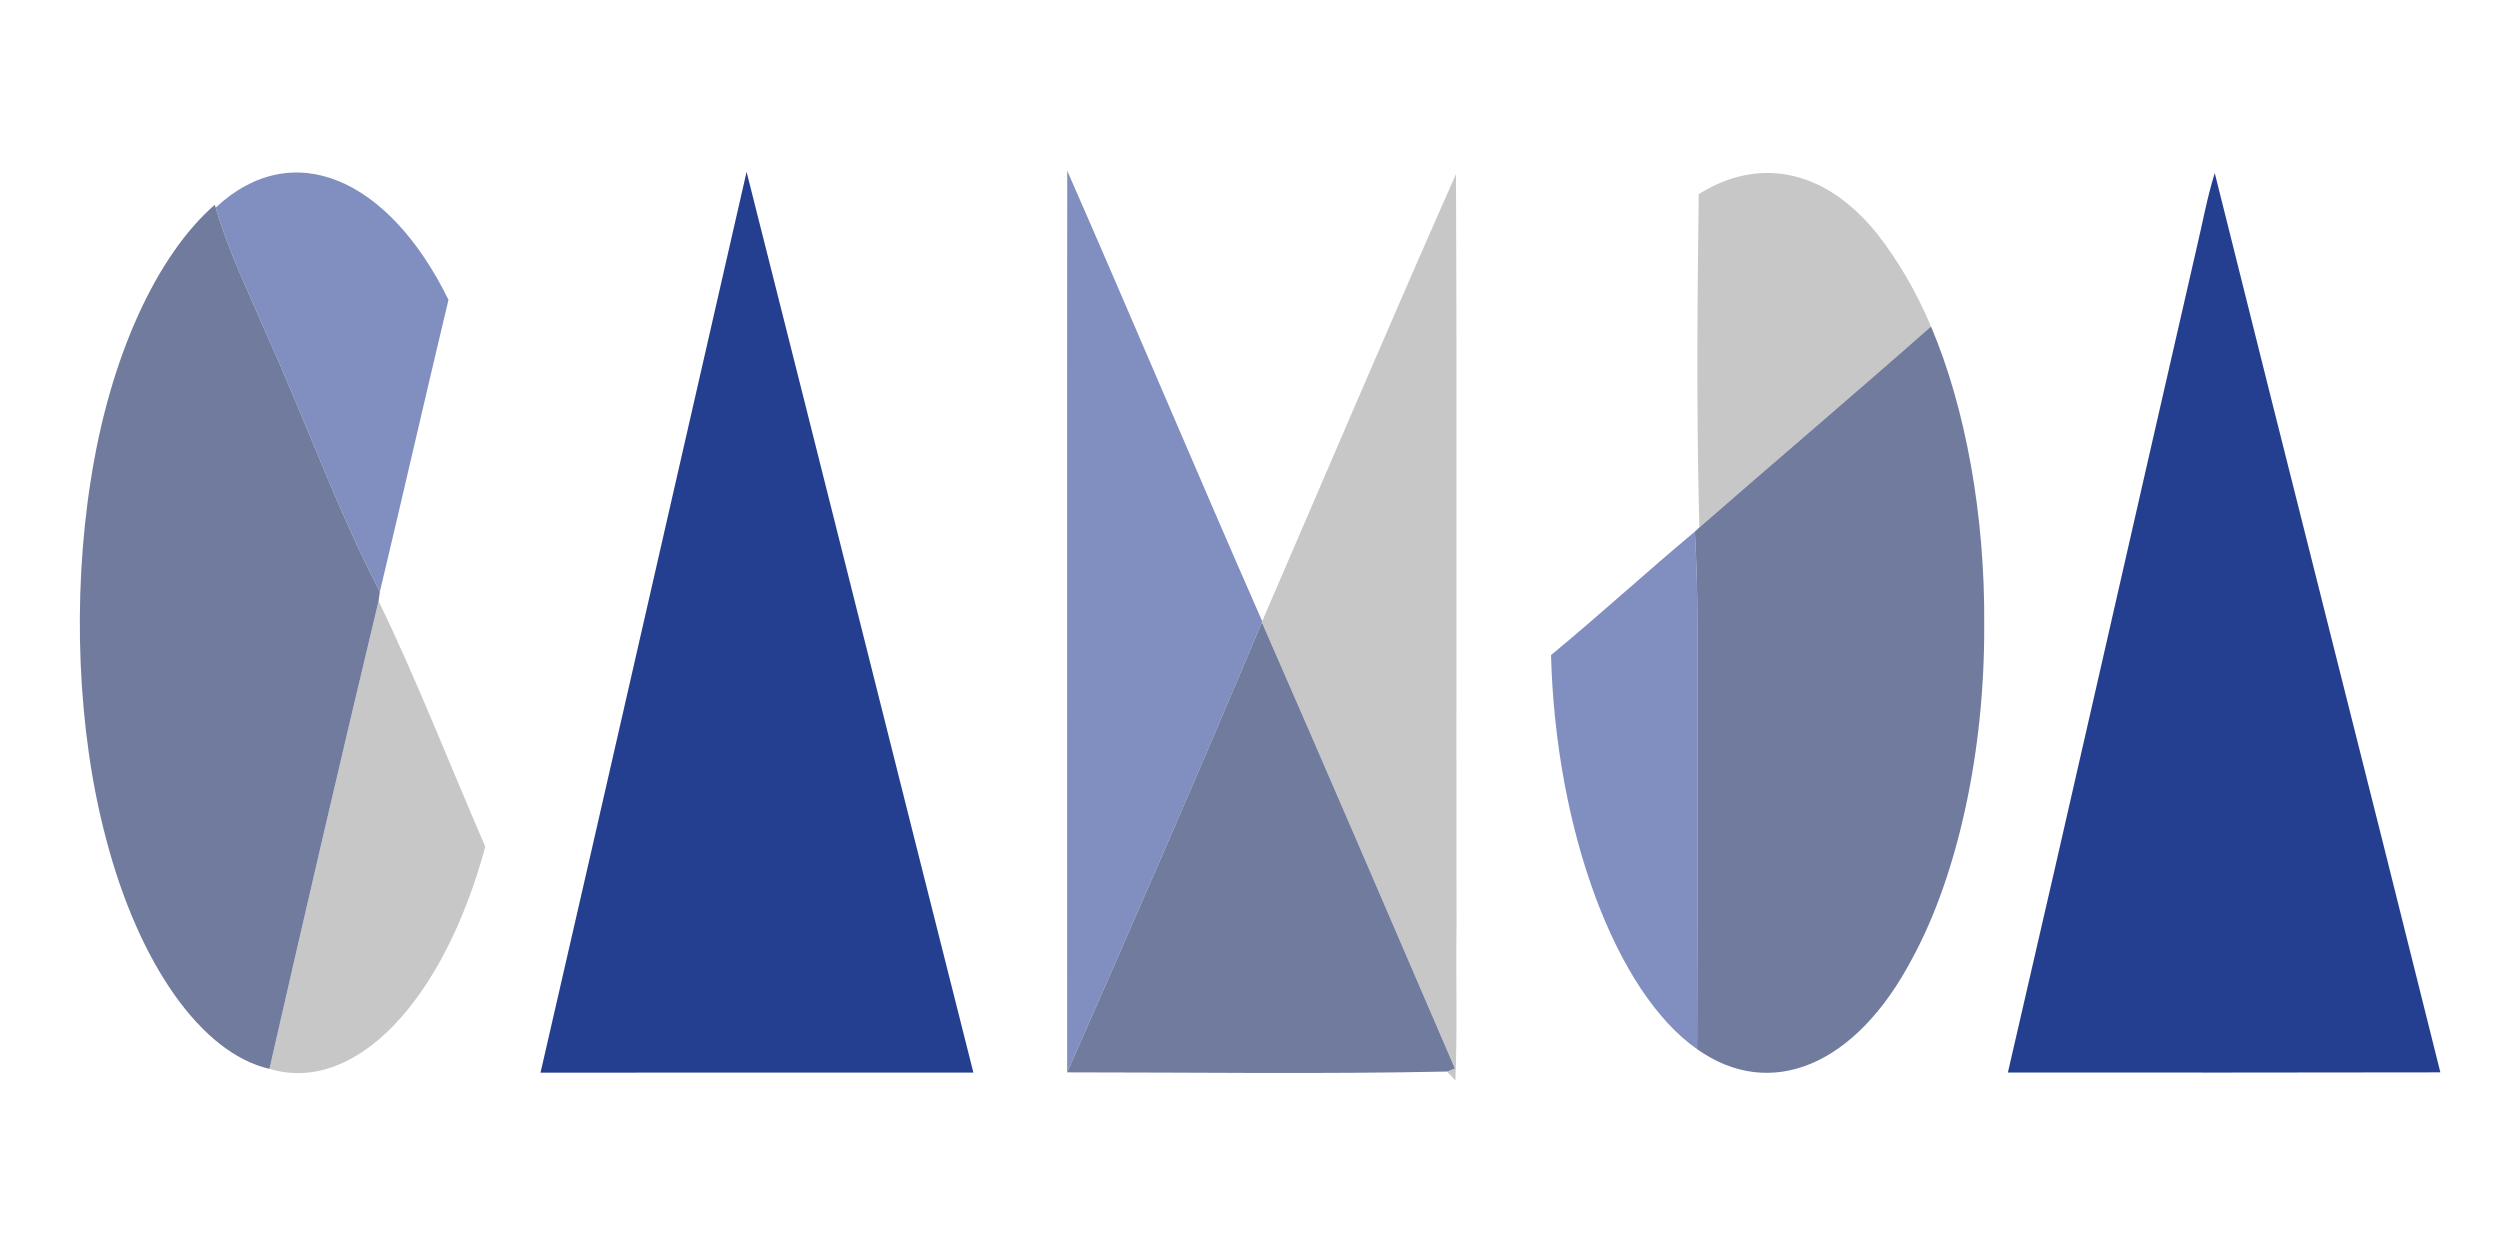 <?xml version="1.0" encoding="UTF-8"?>
<svg width="120" height="60" viewBox="0 0 120 60" xmlns="http://www.w3.org/2000/svg" xmlns:xlink="http://www.w3.org/1999/xlink" version="1.1">
<g id="surface1">
<path style=" stroke:none;fill-rule:nonzero;fill:rgb(50.588%,56.078%,75.294%);fill-opacity:1;" d="M 10.352 9.965 C 14.039 6.52 18.66 8.539 21.527 14.391 C 20.414 19.047 19.344 23.75 18.234 28.402 C 16.207 24.543 14.566 19.918 12.676 15.785 C 11.875 13.891 10.988 12.125 10.352 9.965 Z M 10.352 9.965 "/>
<path style=" stroke:none;fill-rule:nonzero;fill:rgb(50.588%,56.078%,75.294%);fill-opacity:1;" d="M 51.227 8.195 C 54.371 15.363 57.441 22.664 60.586 29.82 L 60.57 29.871 C 57.504 37.16 54.371 44.344 51.223 51.473 C 51.227 37.051 51.211 22.621 51.227 8.195 Z M 51.227 8.195 "/>
<path style=" stroke:none;fill-rule:nonzero;fill:rgb(50.588%,56.078%,75.294%);fill-opacity:1;" d="M 74.449 31.445 C 76.762 29.535 79.043 27.445 81.355 25.516 C 81.434 27 81.48 28.496 81.477 29.996 C 81.473 36.785 81.488 43.574 81.461 50.359 C 77.598 47.668 74.676 39.945 74.449 31.445 Z M 74.449 31.445 "/>
<path style=" stroke:none;fill-rule:nonzero;fill:rgb(14.118%,24.706%,56.471%);fill-opacity:1;" d="M 35.836 8.25 C 39.477 22.645 43.082 37.082 46.723 51.484 C 39.793 51.488 32.871 51.48 25.945 51.488 C 29.258 37.09 32.535 22.66 35.836 8.25 Z M 35.836 8.25 "/>
<path style=" stroke:none;fill-rule:nonzero;fill:rgb(14.118%,24.706%,56.471%);fill-opacity:1;" d="M 105.43 11.941 C 105.719 10.727 105.949 9.445 106.309 8.309 C 109.895 22.719 113.551 37.059 117.137 51.473 C 110.219 51.488 103.297 51.484 96.379 51.48 C 99.426 38.328 102.402 25.109 105.43 11.941 Z M 105.43 11.941 "/>
<path style=" stroke:none;fill-rule:nonzero;fill:rgb(78.039%,78.039%,78.039%);fill-opacity:1;" d="M 81.539 9.32 C 84.348 7.543 87.543 8.047 90.086 11.203 C 91.047 12.422 91.941 13.902 92.688 15.672 C 88.988 18.934 85.273 22.09 81.57 25.316 C 81.426 20 81.469 14.648 81.539 9.32 Z M 81.539 9.32 "/>
<path style=" stroke:none;fill-rule:nonzero;fill:rgb(78.039%,78.039%,78.039%);fill-opacity:1;" d="M 60.586 29.82 C 63.68 22.656 66.746 15.441 69.887 8.355 C 69.941 20.406 69.891 32.453 69.914 44.5 C 69.875 46.953 69.961 49.418 69.859 51.867 C 69.762 51.758 69.562 51.543 69.461 51.434 L 69.836 51.289 C 66.754 44.133 63.68 36.973 60.57 29.871 Z M 60.586 29.82 "/>
<path style=" stroke:none;fill-rule:nonzero;fill:rgb(78.039%,78.039%,78.039%);fill-opacity:1;" d="M 18.172 28.848 C 19.977 32.578 21.59 36.703 23.293 40.641 C 21.281 48.094 17.016 52.535 12.934 51.305 C 14.648 43.789 16.387 36.297 18.172 28.848 Z M 18.172 28.848 "/>
<path style=" stroke:none;fill-rule:nonzero;fill:rgb(44.314%,48.235%,61.569%);fill-opacity:1;" d="M 4.352 23.086 C 5.27 17.109 7.539 12.238 10.312 9.828 L 10.352 9.965 C 10.988 12.125 11.875 13.891 12.676 15.785 C 14.566 19.918 16.207 24.543 18.234 28.402 C 18.215 28.516 18.188 28.738 18.172 28.848 C 16.387 36.297 14.648 43.789 12.934 51.305 C 9.66 50.559 6.648 46.242 5.086 40.238 C 3.707 35.066 3.469 28.68 4.352 23.086 Z M 4.352 23.086 "/>
<path style=" stroke:none;fill-rule:nonzero;fill:rgb(44.314%,48.235%,61.569%);fill-opacity:1;" d="M 81.57 25.316 C 85.273 22.09 88.988 18.934 92.688 15.672 C 94.348 19.566 95.289 24.785 95.242 29.996 C 95.277 36.035 93.965 42.008 91.793 45.996 C 89.062 51.207 84.953 52.84 81.461 50.359 C 81.488 43.574 81.473 36.785 81.477 29.996 C 81.48 28.496 81.434 27 81.355 25.516 C 81.406 25.465 81.516 25.363 81.57 25.316 Z M 81.57 25.316 "/>
<path style=" stroke:none;fill-rule:nonzero;fill:rgb(44.314%,48.235%,61.569%);fill-opacity:1;" d="M 51.223 51.473 C 54.371 44.344 57.504 37.16 60.57 29.871 C 63.68 36.973 66.754 44.133 69.836 51.289 L 69.461 51.434 C 63.383 51.562 57.301 51.473 51.223 51.473 Z M 51.223 51.473 "/>
</g>
</svg>
